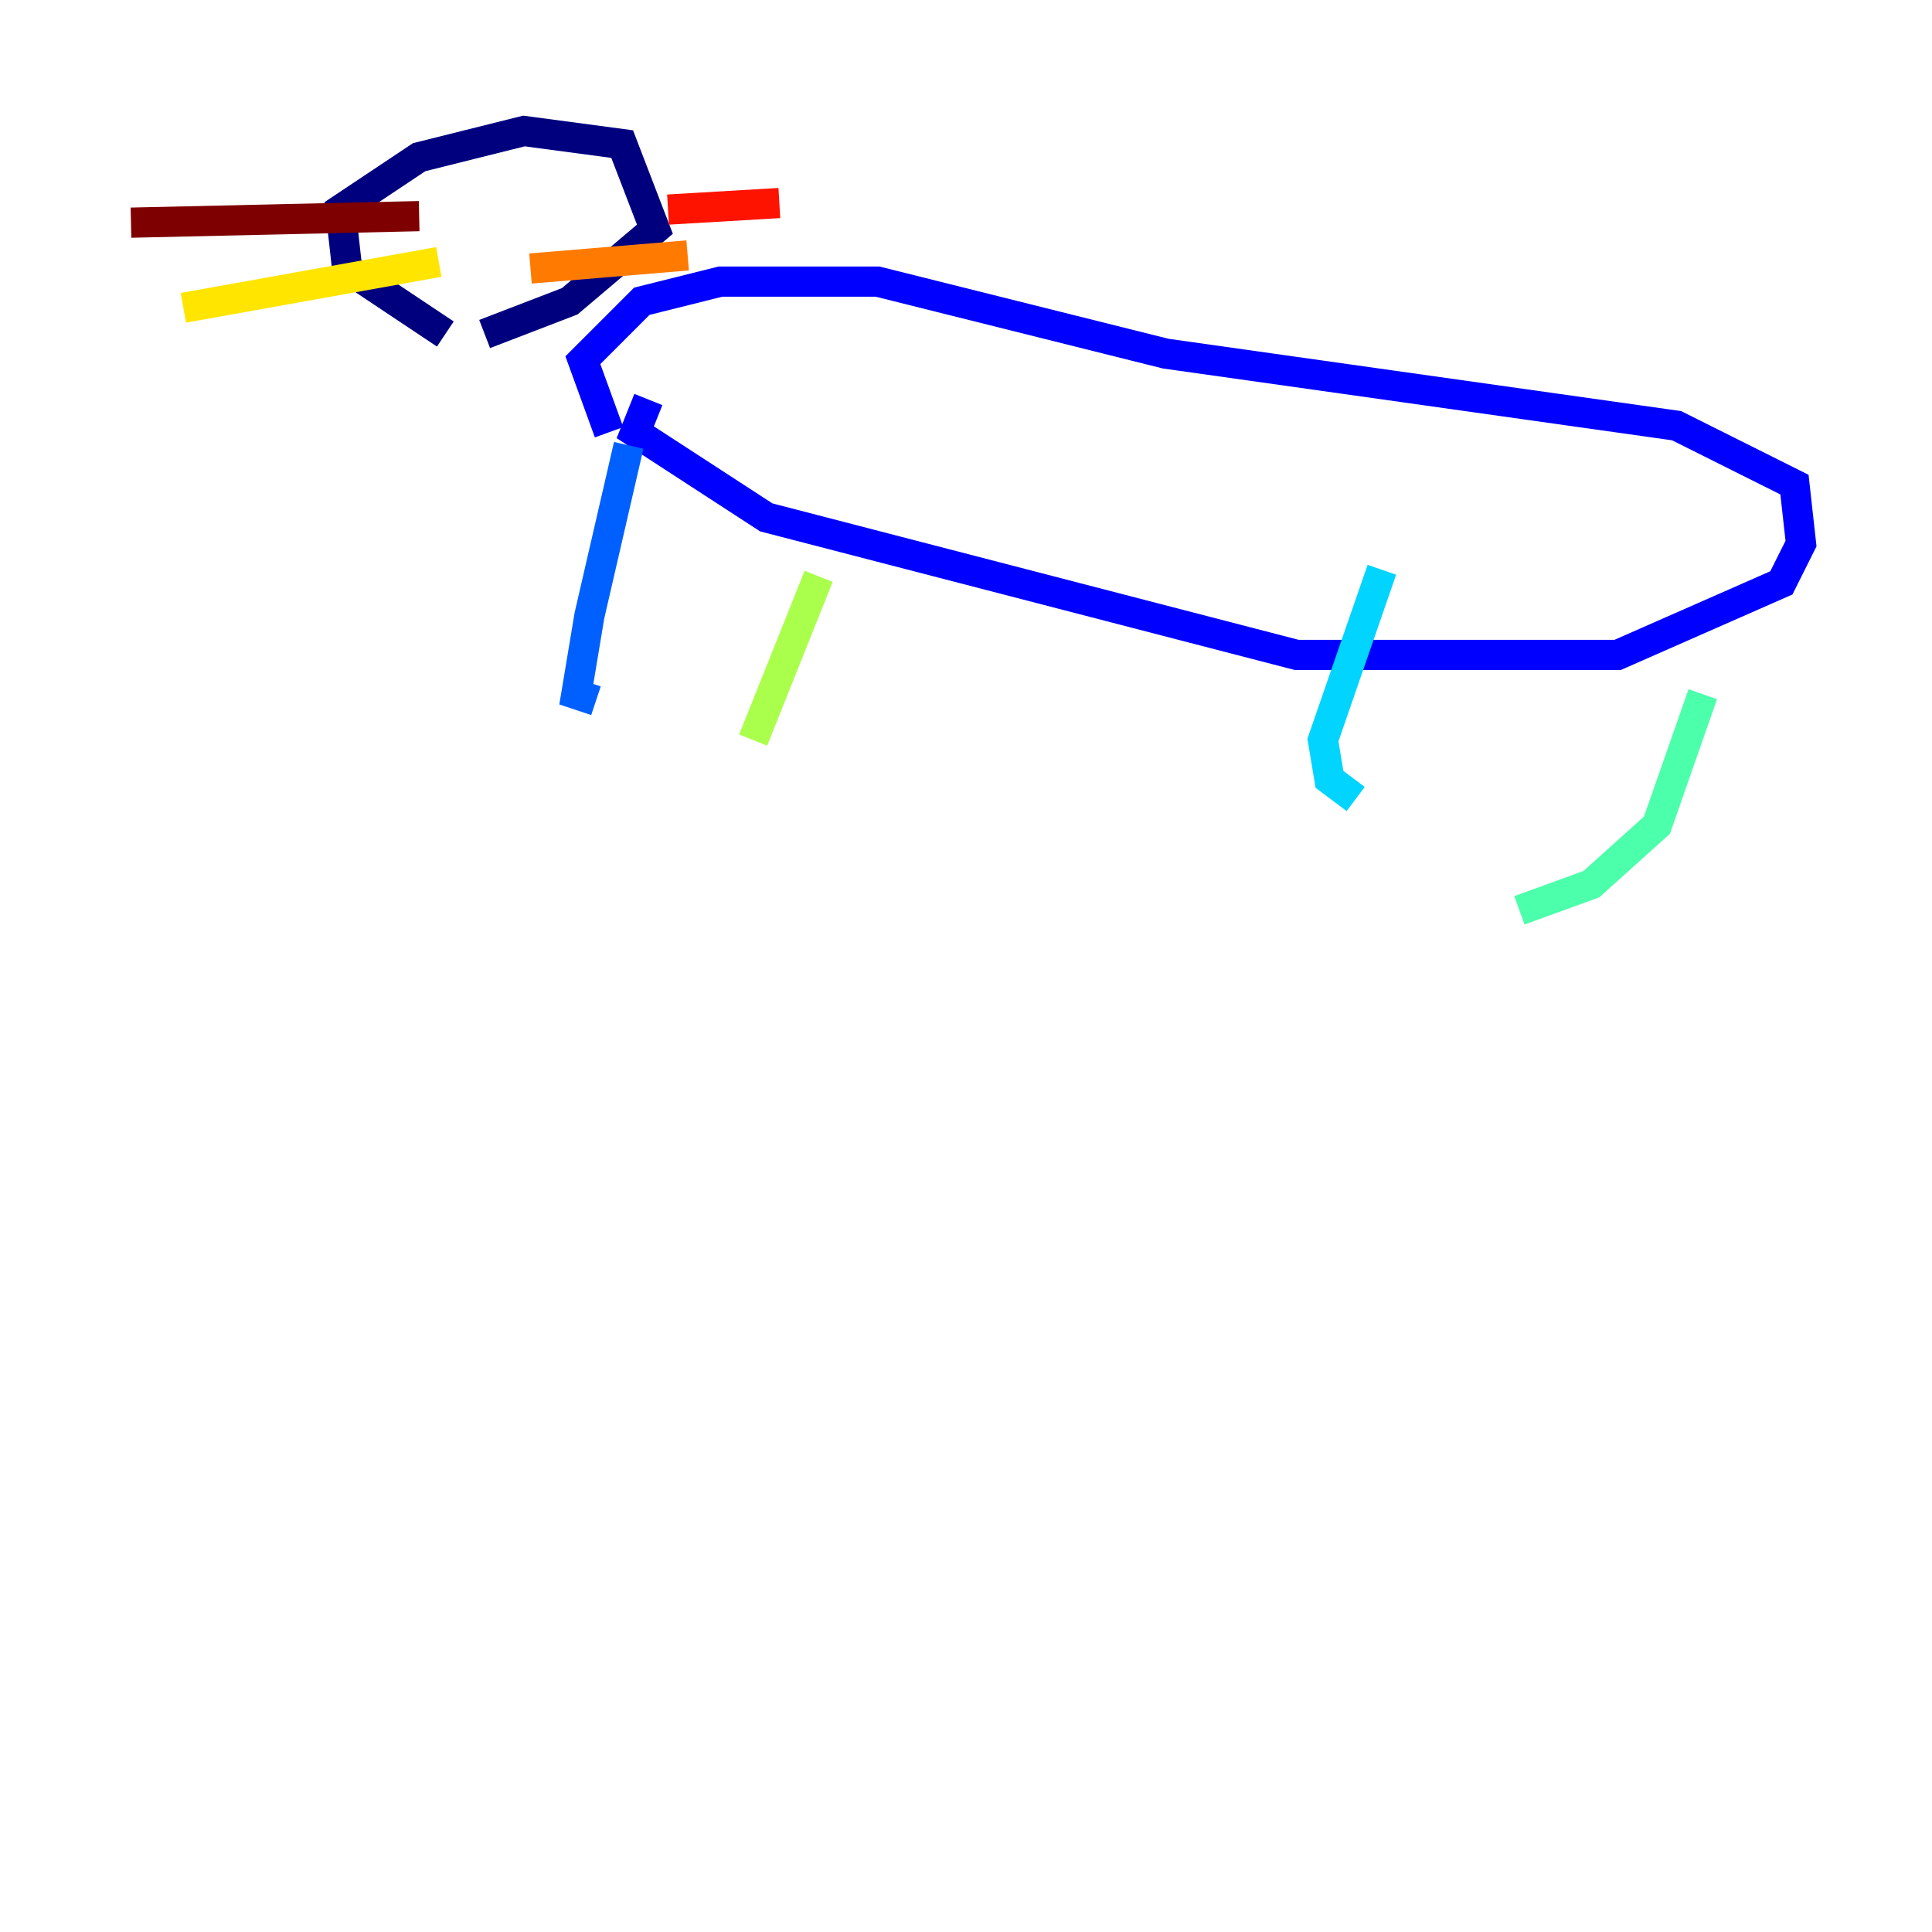 <?xml version="1.0" encoding="utf-8" ?>
<svg baseProfile="tiny" height="128" version="1.2" viewBox="0,0,128,128" width="128" xmlns="http://www.w3.org/2000/svg" xmlns:ev="http://www.w3.org/2001/xml-events" xmlns:xlink="http://www.w3.org/1999/xlink"><defs /><polyline fill="none" points="29.505,22.129 22.997,17.79 22.563,13.885 27.77,10.414 34.712,8.678 41.22,9.546 43.39,15.186 37.749,19.959 32.108,22.129" stroke="#00007f" stroke-width="2" /><polyline fill="none" points="40.352,28.637 38.617,23.864 42.522,19.959 47.729,18.658 58.142,18.658 77.234,23.43 111.078,28.203 118.888,32.108 119.322,36.014 118.02,38.617 107.173,43.39 85.912,43.39 50.766,34.278 42.088,28.637 42.956,26.468" stroke="#0000fe" stroke-width="2" /><polyline fill="none" points="41.654,29.505 39.051,40.786 38.183,45.993 39.485,46.427" stroke="#0060ff" stroke-width="2" /><polyline fill="none" points="91.552,37.749 87.647,49.031 88.081,51.634 89.817,52.936" stroke="#00d4ff" stroke-width="2" /><polyline fill="none" points="112.814,45.993 109.776,54.671 105.437,58.576 100.664,60.312" stroke="#4cffaa" stroke-width="2" /><polyline fill="none" points="54.237,38.183 49.898,49.031" stroke="#aaff4c" stroke-width="2" /><polyline fill="none" points="29.071,17.356 12.149,20.393" stroke="#ffe500" stroke-width="2" /><polyline fill="none" points="35.146,17.79 45.559,16.922" stroke="#ff7a00" stroke-width="2" /><polyline fill="none" points="44.258,13.885 51.634,13.451" stroke="#fe1200" stroke-width="2" /><polyline fill="none" points="27.77,14.319 8.678,14.752" stroke="#7f0000" stroke-width="2" /></svg>